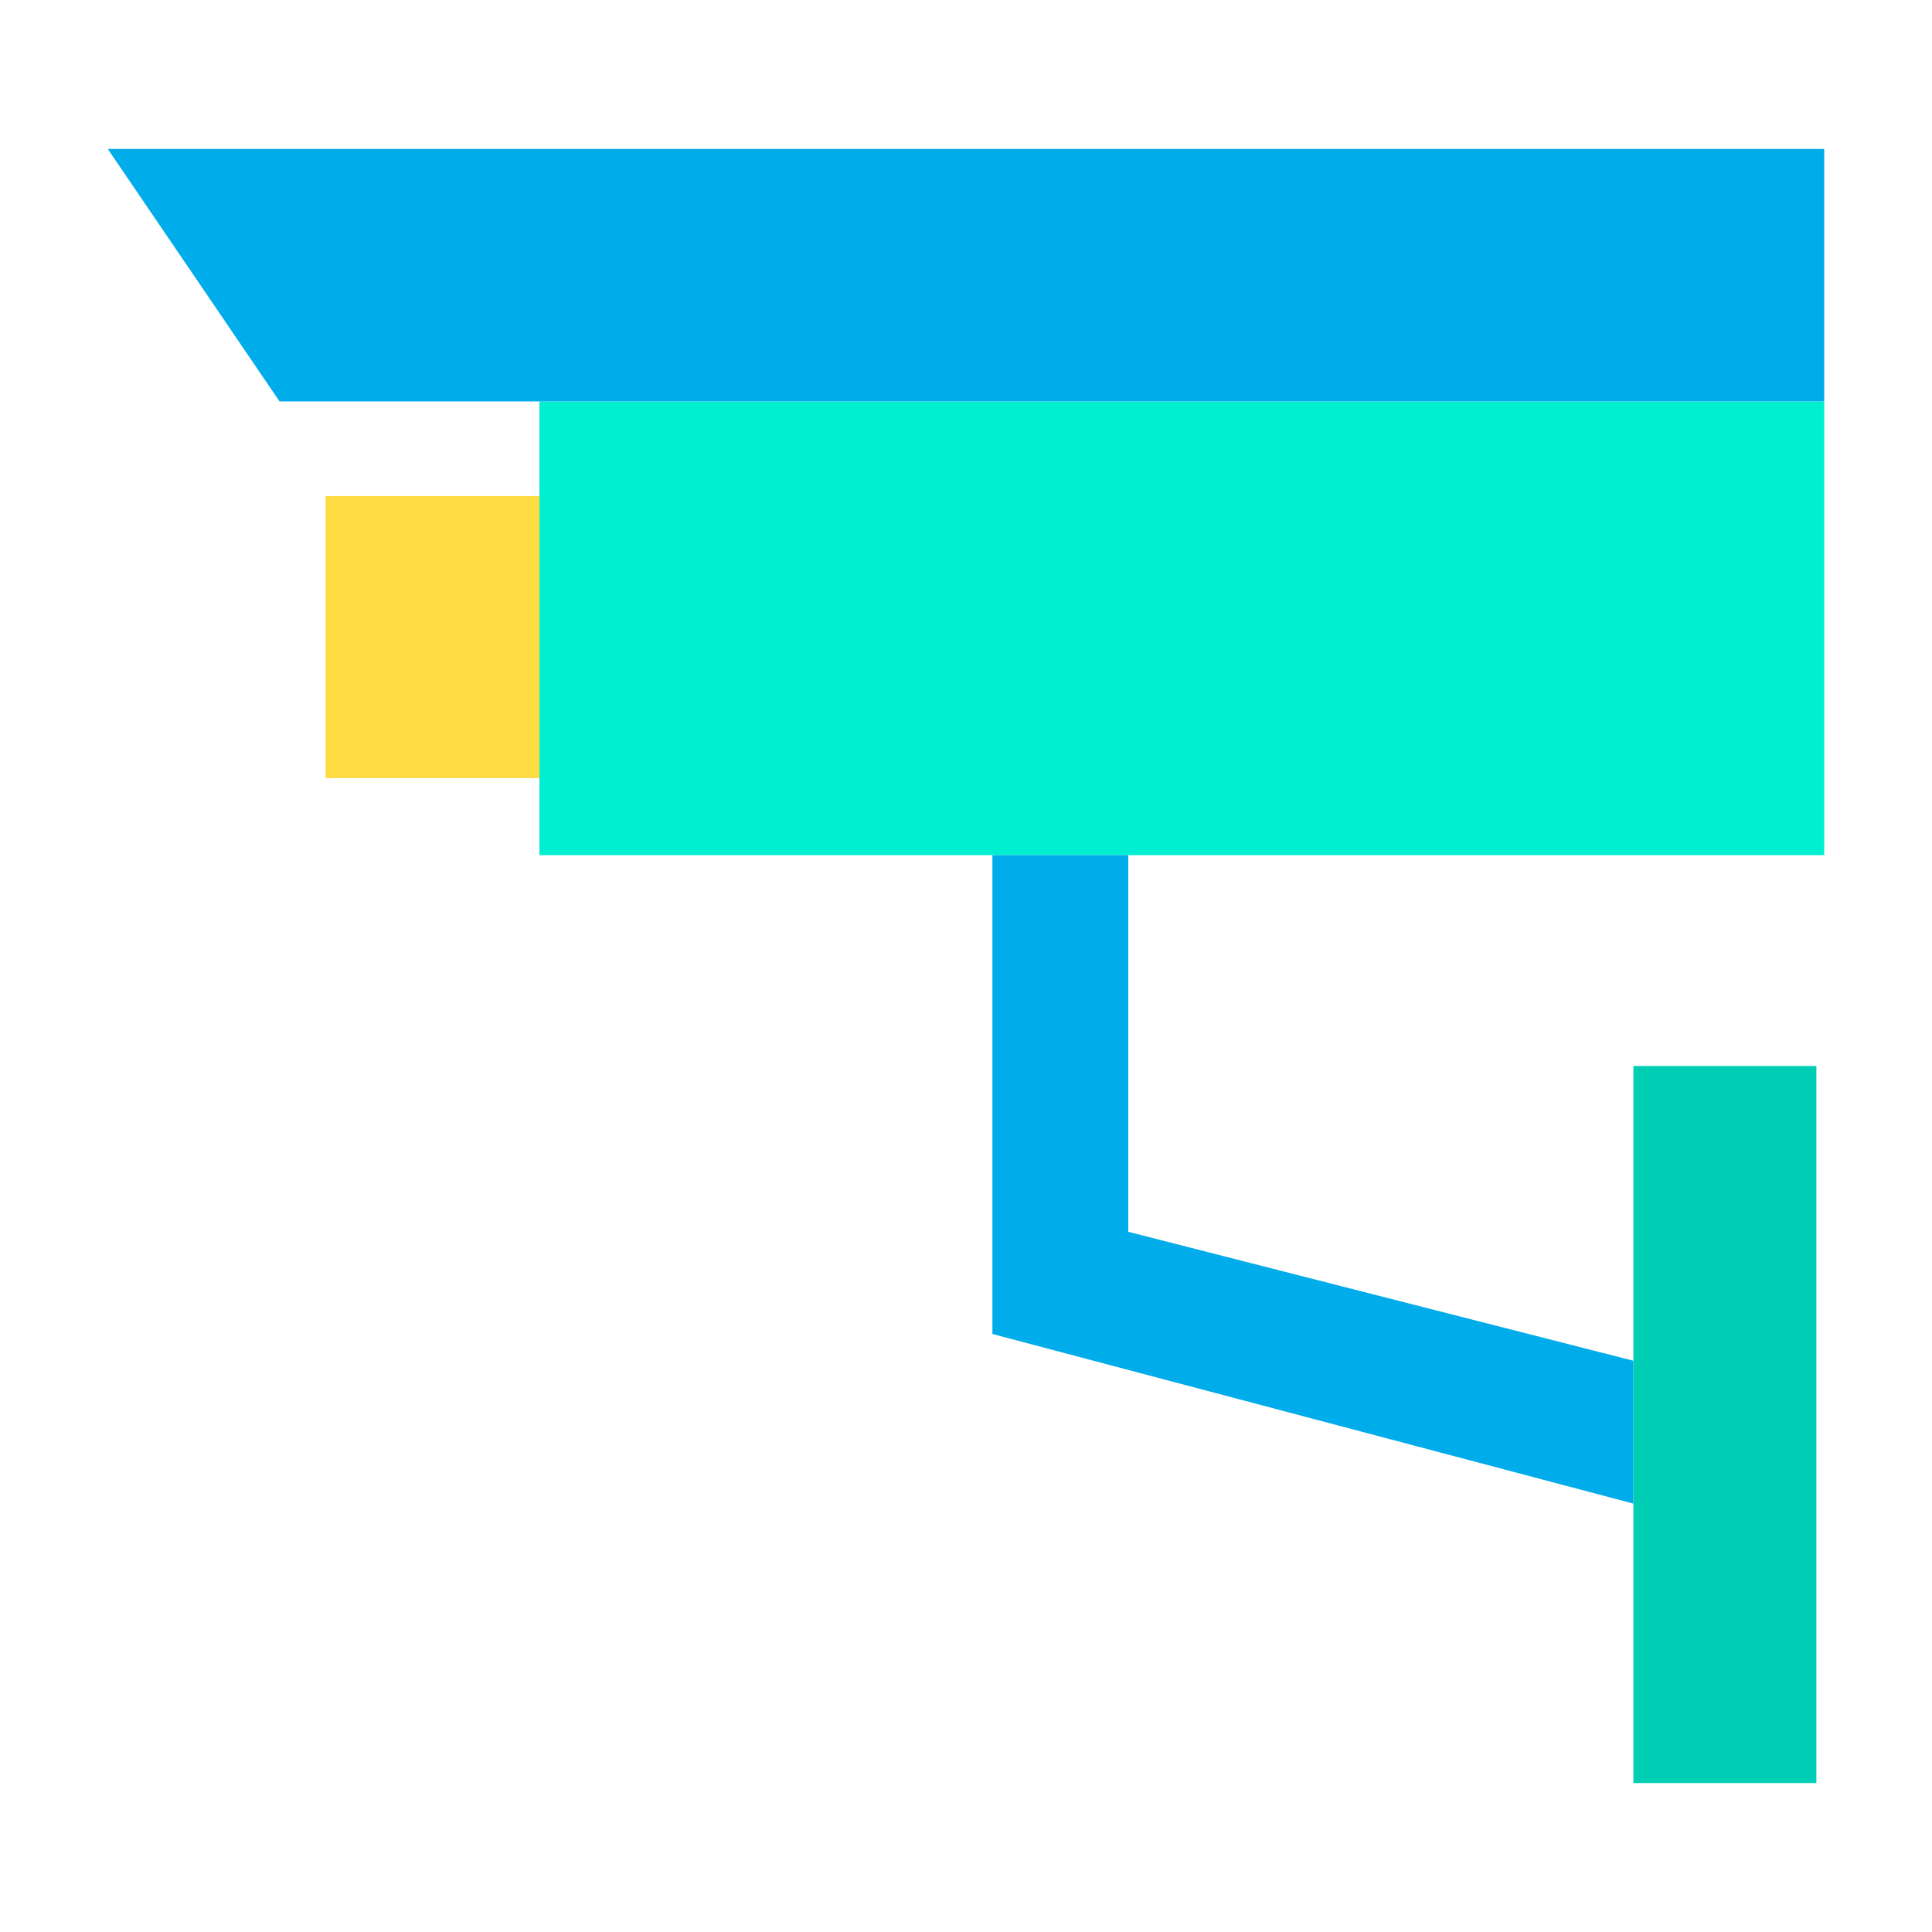 <svg xmlns="http://www.w3.org/2000/svg" data-name="Layer 1" viewBox="0 0 512 512"><polygon fill="#00efd1" points="142.96 206.2 142.96 131.46 142.96 106.39 483.44 106.39 483.44 226.63 299 226.63 263 226.63 142.96 226.63 142.96 206.2"/><polygon fill="#00acea" points="483.44 39.47 483.44 106.39 142.96 106.39 74.09 106.39 28.56 39.47 483.44 39.47"/><polygon fill="#00ceb4" points="432.86 398.47 432.86 360.61 432.86 282.51 481.36 282.51 481.36 472.53 432.86 472.53 432.86 398.47"/><polygon fill="#00acea" points="432.86 360.61 432.86 398.47 263 353.52 263 227 263 226.63 299 226.63 299 227 299 326.44 432.85 360.61 432.86 360.61"/><rect width="56.67" height="74.74" x="86.29" y="131.46" fill="#fedb41"/></svg>
